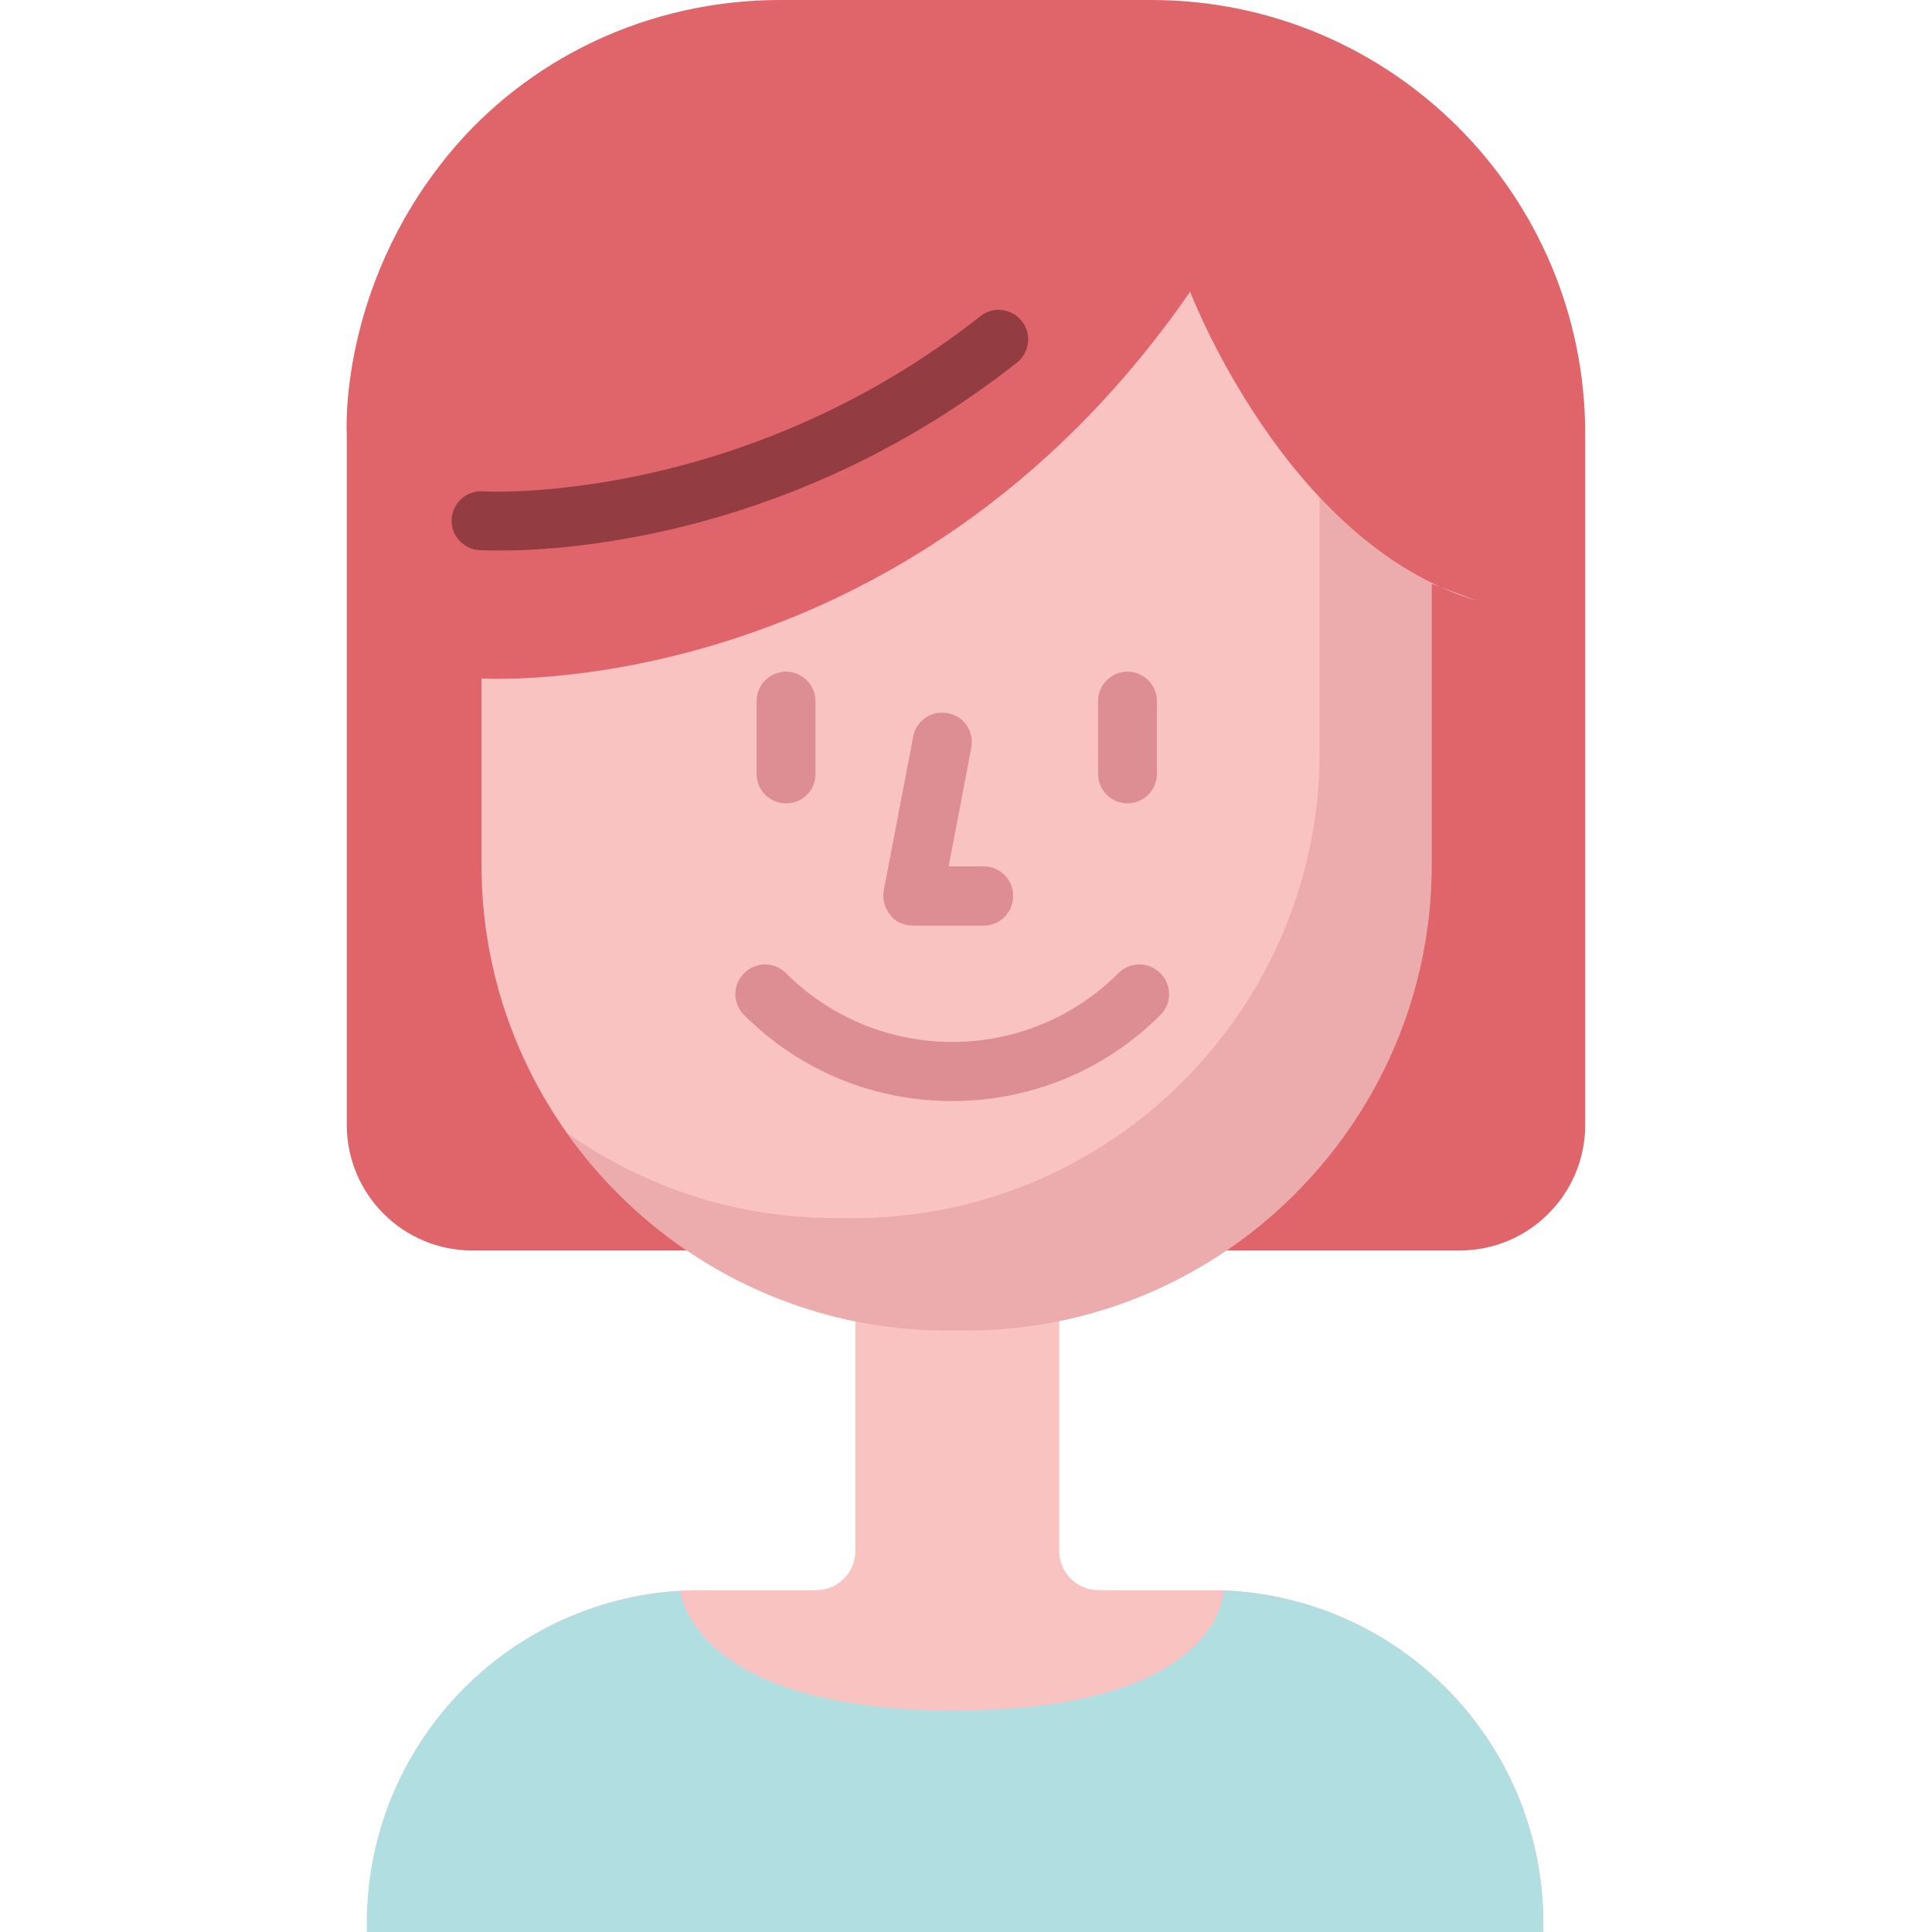 <?xml version="1.0" encoding="utf-8"?>
<!-- Generator: Adobe Illustrator 21.0.0, SVG Export Plug-In . SVG Version: 6.00 Build 0)  -->
<svg version="1.1" id="Layer_1" xmlns="http://www.w3.org/2000/svg" xmlns:xlink="http://www.w3.org/1999/xlink" x="0px" y="0px"
	 viewBox="0 0 512 512" style="enable-background:new 0 0 512 512;" xml:space="preserve">
<style type="text/css">
	.st0{fill:#F9C3C2;}
	.st1{fill:#E0656B;}
	.st2{opacity:0.46;}
	.st3{fill:#DD8E92;}
	.st4{opacity:0.54;}
	.st5{fill:#511C21;}
	.st6{fill:#B1DEE0;}
</style>
<path class="st0" d="M280.7,347.5V411c0,5.7,4.6,10.4,10.4,10.4l0,0h29.6c48.8,0,88.3,39.5,88.3,88.3v2.3H97.3v-2.3
	c0-48.8,39.5-88.3,88.3-88.3h30.6h0.1c5.7,0,10.4-4.6,10.4-10.4v-63.5L280.7,347.5L280.7,347.5z"/>
<path class="st1" d="M179.7,331.4h-54.5c-18.4,0-33.3-14.9-33.3-33.3V115c0,0-2.4-38.2,26.9-74c20.8-25.3,52.7-41,88-41h98.3
	c63.5,0,115,51.5,115,115v183.1c0,18.4-14.9,33.3-33.3,33.3h-60.7"/>
<path class="st0" d="M391.4,159.2c-50.6-15.1-76-81.9-76-81.9c-76,109.9-187.8,102.5-187.8,102.5v2.6v46.9
	c0,67.8,55.5,123.3,123.3,123.3h5.2c25.4,0,49.1-7.8,68.8-21.1c32.8-22.2,54.5-59.8,54.5-102.2v-74.6L391.4,159.2z"/>
<g class="st2">
	<path class="st3" d="M349.7,131.8v67.7c0,42.4-21.7,80-54.5,102.2c-19.7,13.3-43.4,21.1-68.8,21.1h-5.2c-26.4,0-50.8-8.4-71-22.6
		c22.4,31.6,59.3,52.4,100.7,52.4h5.2c25.4,0,49.1-7.8,68.8-21.1c32.8-22.2,54.5-59.8,54.5-102.2v-74.6l1.7,0.7
		C369,149.7,358.5,141.2,349.7,131.8z"/>
</g>
<g>
	<path class="st3" d="M208.3,212.9c-4.3,0-7.8-3.5-7.8-7.8v-19.3c0-4.3,3.5-7.8,7.8-7.8s7.8,3.5,7.8,7.8V205
		C216.2,209.4,212.7,212.9,208.3,212.9z"/>
	<path class="st3" d="M298.8,212.9c-4.3,0-7.8-3.5-7.8-7.8v-19.3c0-4.3,3.5-7.8,7.8-7.8s7.8,3.5,7.8,7.8V205
		C306.6,209.4,303.1,212.9,298.8,212.9z"/>
	<path class="st3" d="M252.3,291.8c-20,0-39.9-7.6-55.1-22.8c-3.1-3.1-3.1-8,0-11.1c3.1-3.1,8-3.1,11.1,0
		c24.3,24.3,63.8,24.3,88.1,0c3.1-3.1,8-3.1,11.1,0c3.1,3.1,3.1,8,0,11.1C292.3,284.2,272.3,291.8,252.3,291.8z"/>
</g>
<g class="st4">
	<path class="st5" d="M132.5,145.9c-3.1,0-5-0.1-5.5-0.1c-4.3-0.3-7.6-4-7.3-8.3c0.3-4.3,4-7.6,8.3-7.3c0.8,0.1,68.2,3.7,131.8-46.4
		c3.4-2.7,8.3-2.1,11,1.3c2.7,3.4,2.1,8.3-1.3,11C211.1,142.1,150.8,145.9,132.5,145.9z"/>
</g>
<path class="st3" d="M260.7,245.3h-18.8c-2.3,0-4.6-1-6-2.8s-2.1-4.2-1.7-6.5l7.8-40.8c0.8-4.3,4.9-7,9.2-6.2c4.3,0.8,7,4.9,6.2,9.2
	l-6,31.4h9.3c4.3,0,7.8,3.5,7.8,7.8S265.1,245.3,260.7,245.3z"/>
<g>
	<path class="st6" d="M324.3,421.5c0,0-0.3,31.8-71.4,31.8c-69.9,0-72.6-31.7-72.6-31.7c-46.3,2.7-83.1,41.1-83.1,88.2v2.3H409v-2.3
		C409,462.1,371.4,423.4,324.3,421.5z"/>
</g>
</svg>
